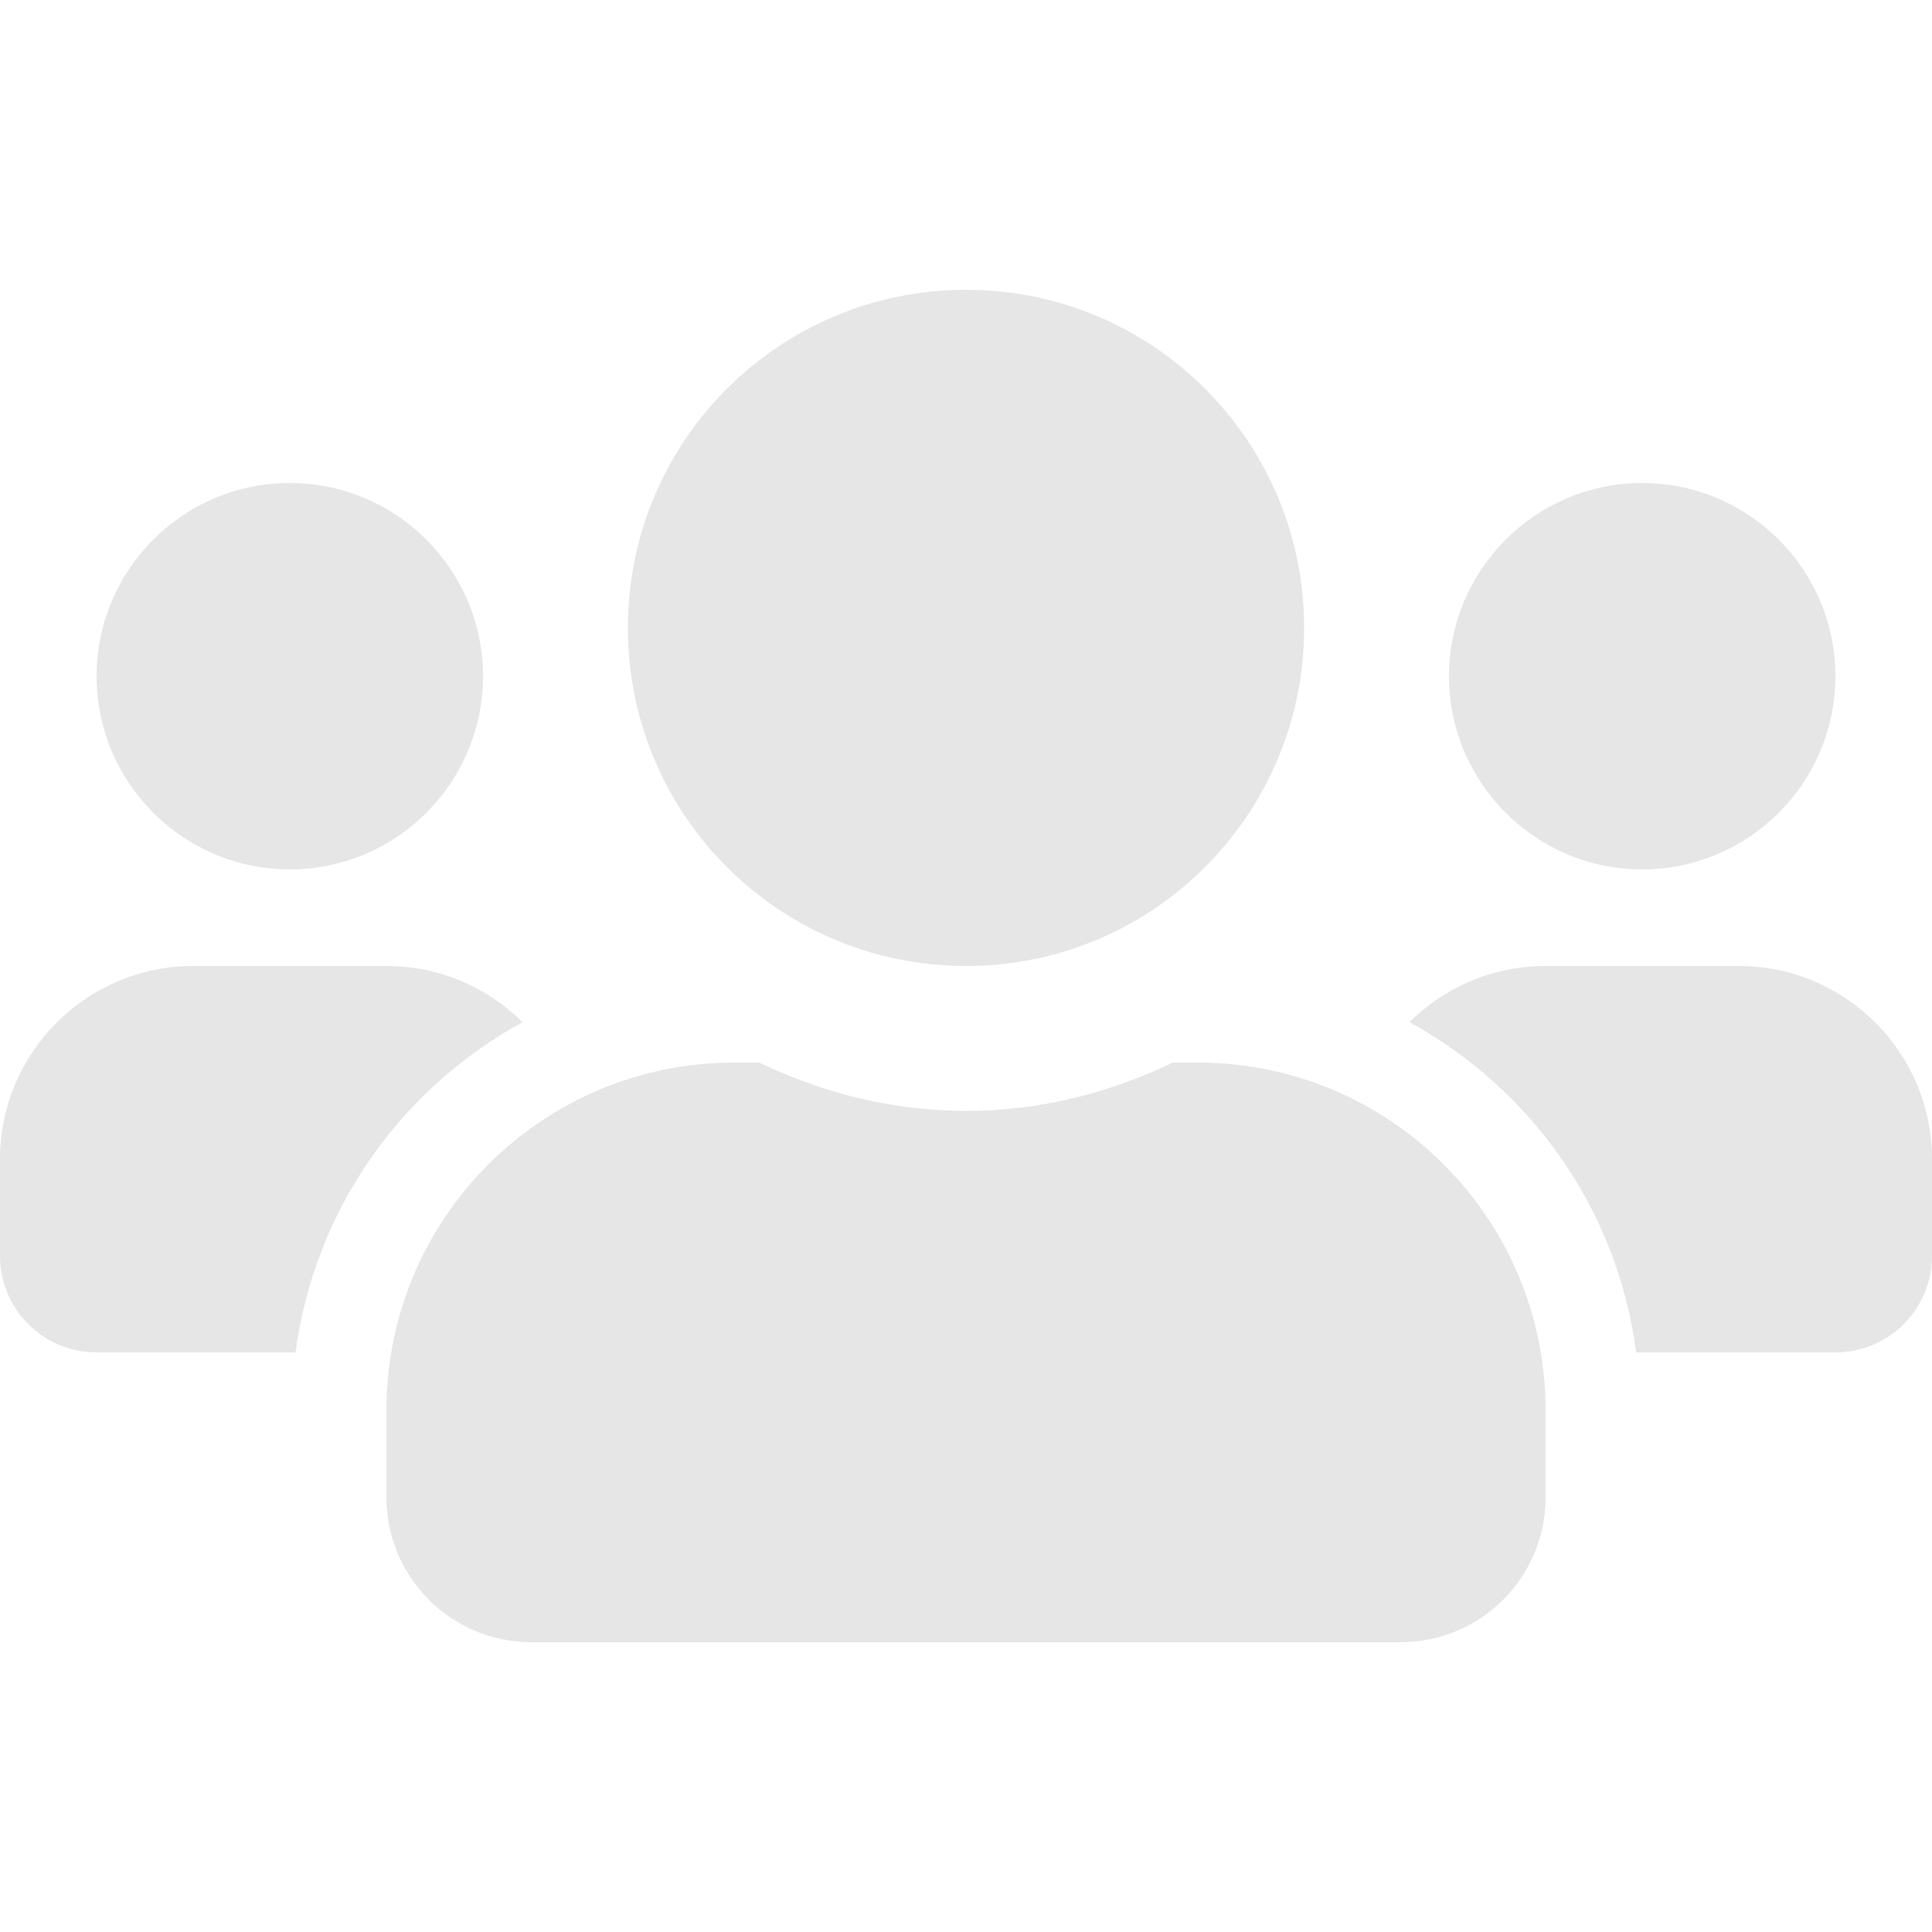 <?xml version="1.0" encoding="UTF-8" standalone="no"?>
<svg
   xmlns:dc="http://purl.org/dc/elements/1.1/"
   xmlns:cc="http://creativecommons.org/ns#"
   xmlns:rdf="http://www.w3.org/1999/02/22-rdf-syntax-ns#"
   xmlns:svg="http://www.w3.org/2000/svg"
   xmlns="http://www.w3.org/2000/svg"
   xmlns:sodipodi="http://sodipodi.sourceforge.net/DTD/sodipodi-0.dtd"
   xmlns:inkscape="http://www.inkscape.org/namespaces/inkscape"
   viewBox="0 0 640 640"
   version="1.1"
   id="svg4"
   sodipodi:docname="users-solid-light-icon.svg"
   width="480pt"
   height="480pt"
   inkscape:version="0.92.5 (2060ec1f9f, 2020-04-08)">
  <defs
     id="defs8" />
  <sodipodi:namedview
     pagecolor="#ffffff"
     bordercolor="#666666"
     borderopacity="1"
     objecttolerance="10"
     gridtolerance="10"
     guidetolerance="10"
     inkscape:pageopacity="0"
     inkscape:pageshadow="2"
     inkscape:window-width="1848"
     inkscape:window-height="1016"
     id="namedview6"
     showgrid="false"
     inkscape:document-units="pt"
     units="pt"
     inkscape:zoom="0.4609375"
     inkscape:cx="317.83051"
     inkscape:cy="256"
     inkscape:window-x="72"
     inkscape:window-y="27"
     inkscape:window-maximized="1"
     inkscape:current-layer="svg4" />
  <path
     d="m 96,288 c 35.3,0 64,-28.7 64,-64 0,-35.3 -28.7,-64 -64,-64 -35.3,0 -64,28.7 -64,64 0,35.3 28.7,64 64,64 z m 448,0 c 35.3,0 64,-28.7 64,-64 0,-35.3 -28.7,-64 -64,-64 -35.3,0 -64,28.7 -64,64 0,35.3 28.7,64 64,64 z m 32,32 h -64 c -17.6,0 -33.5,7.1 -45.1,18.6 40.3,22.1 68.9,62 75.1,109.4 h 66 c 17.7,0 32,-14.3 32,-32 v -32 c 0,-35.3 -28.7,-64 -64,-64 z m -256,0 c 61.9,0 112,-50.1 112,-112 0,-61.9 -50.1,-112 -112,-112 -61.9,0 -112,50.1 -112,112 0,61.9 50.1,112 112,112 z m 76.8,32 h -8.3 c -20.8,10 -43.9,16 -68.5,16 -24.6,0 -47.6,-6 -68.5,-16 h -8.3 C 179.6,352 128,403.6 128,467.2 V 496 c 0,26.5 21.5,48 48,48 h 288 c 26.5,0 48,-21.5 48,-48 V 467.2 C 512,403.6 460.4,352 396.8,352 Z M 173.1,338.6 C 161.5,327.1 145.6,320 128,320 H 64 C 28.7,320 0,348.7 0,384 v 32 c 0,17.7 14.3,32 32,32 h 65.9 c 6.3,-47.4 34.9,-87.3 75.2,-109.4 z"
     id="path2"
     inkscape:connector-curvature="0"
     style="fill:#e6e6e6" />
</svg>
